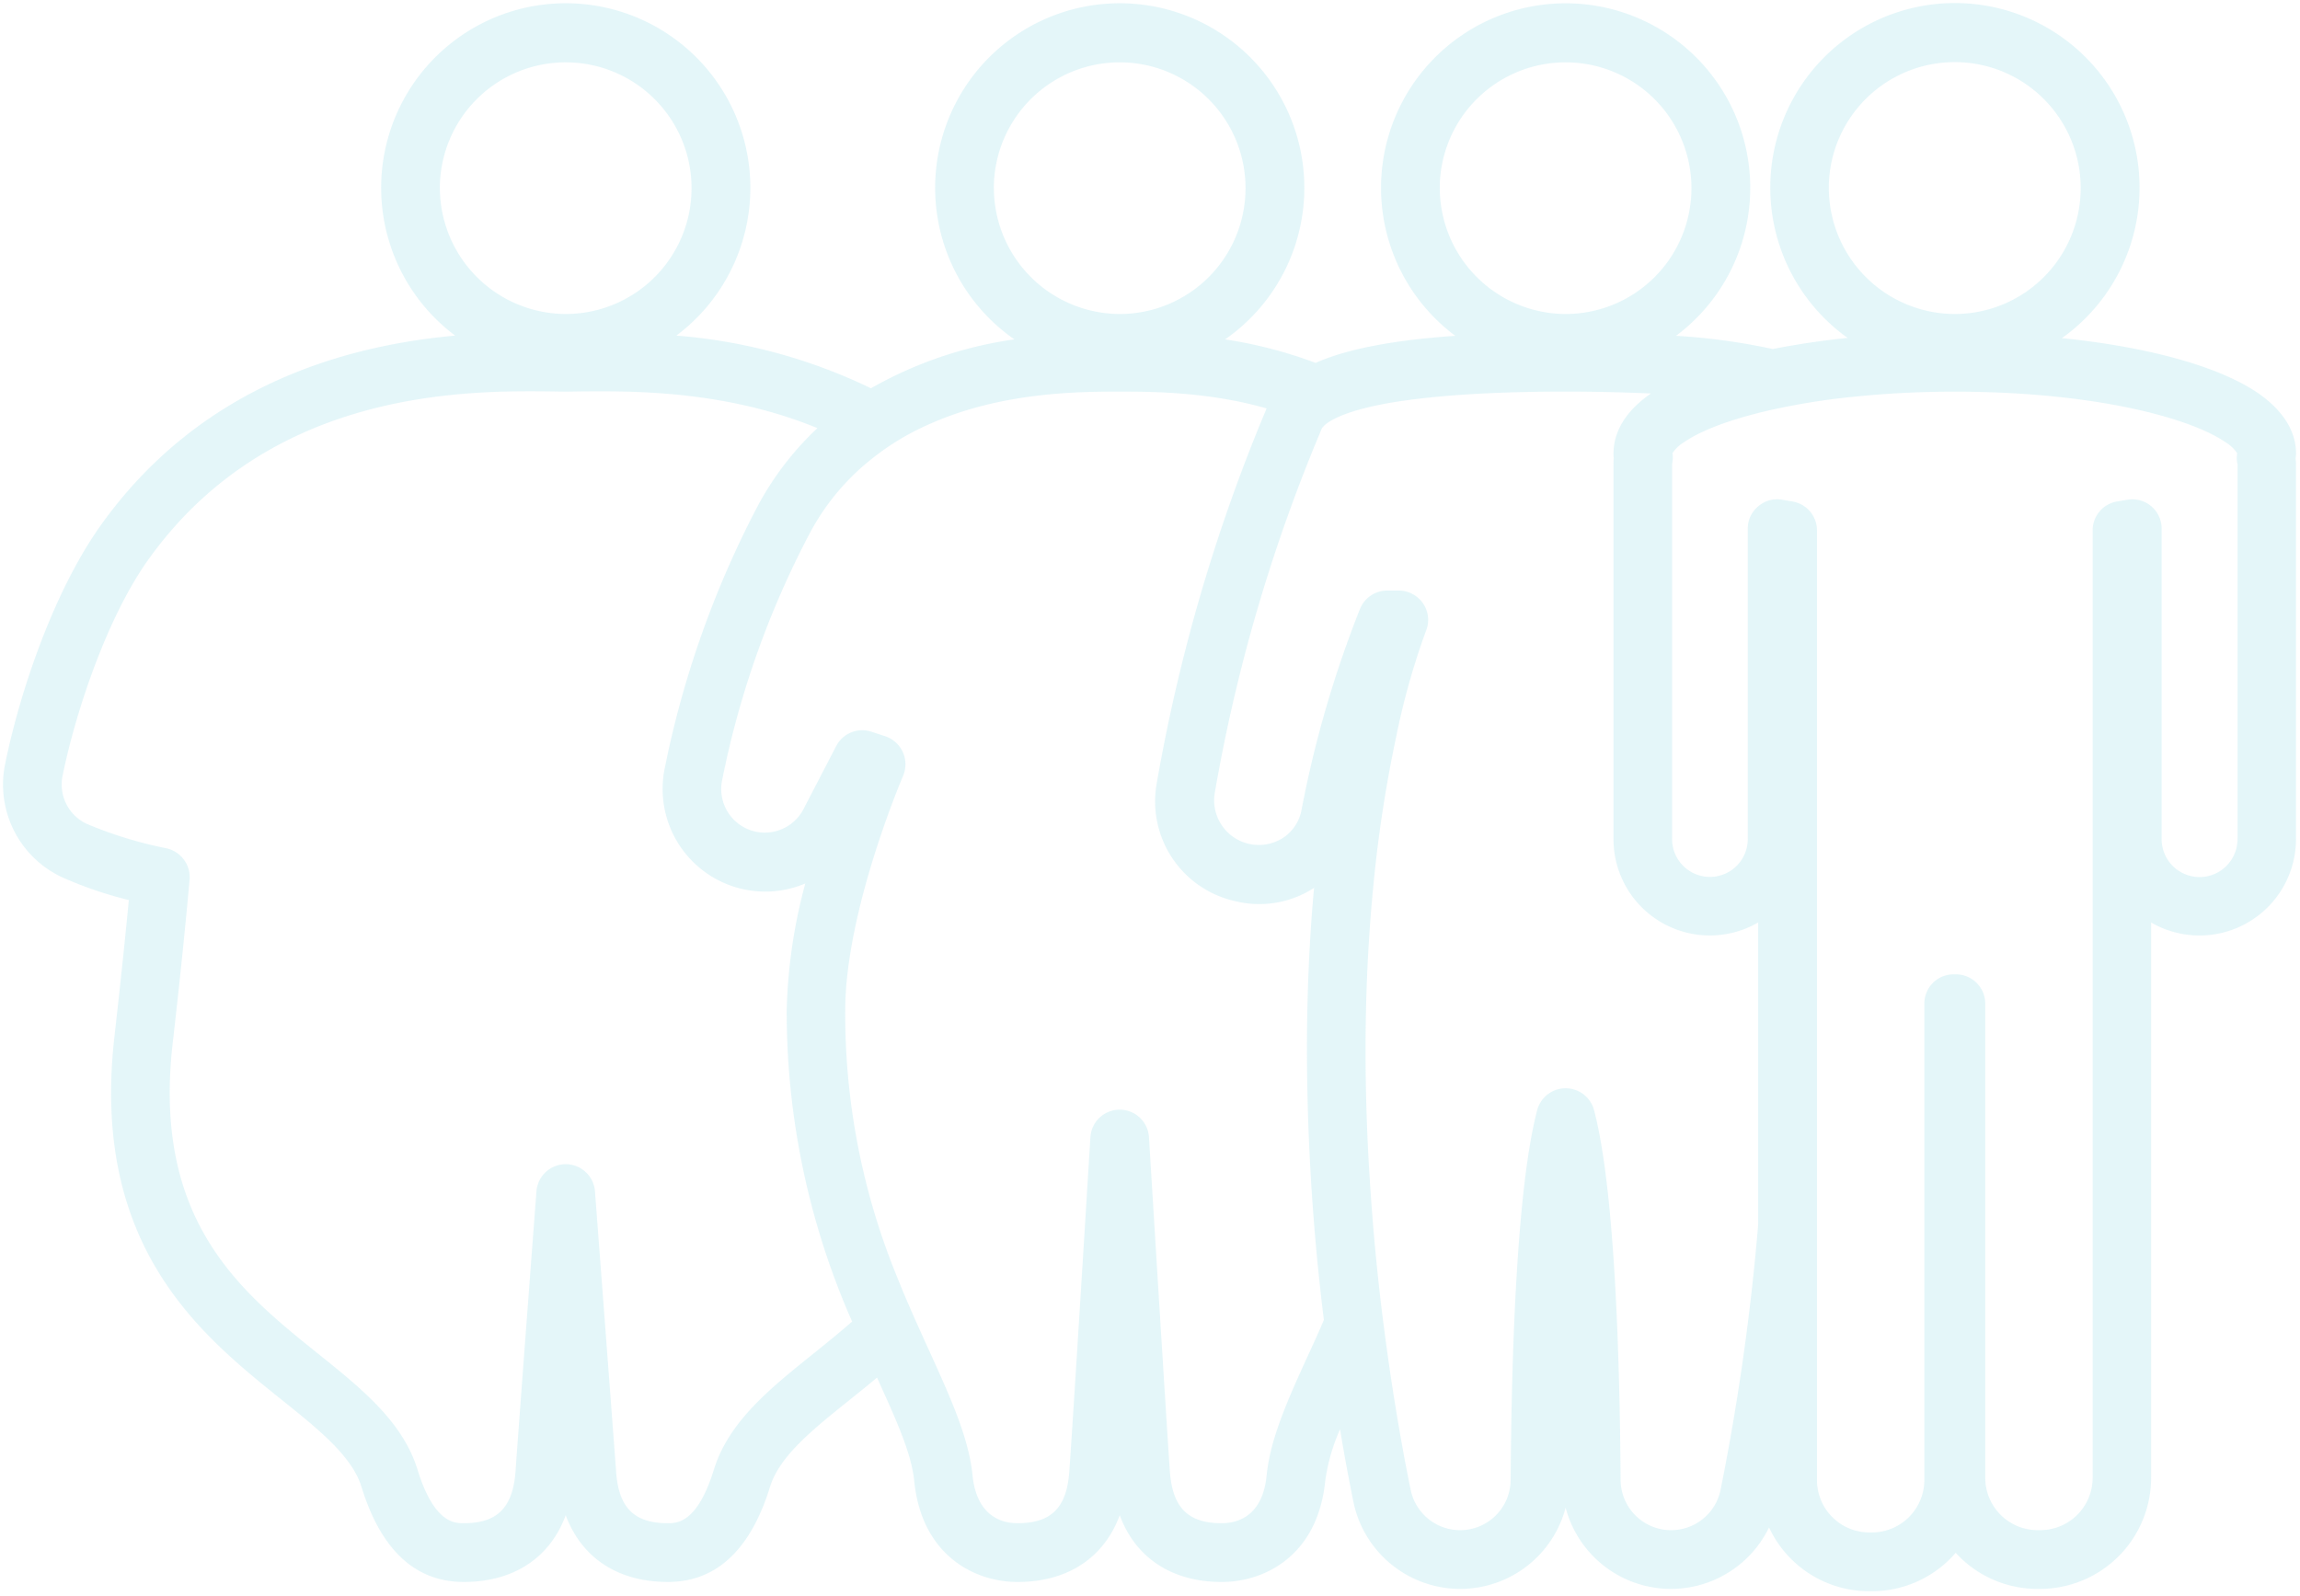 <svg xmlns="http://www.w3.org/2000/svg" width="317" height="220" viewBox="0 0 317 220">
  <defs>
    <style>
      .cls-1 {
        fill: #94dee8;
        fill-rule: evenodd;
        opacity: 0.25;
      }
    </style>
  </defs>
  <path class="cls-1" d="M316.455,62.516c0-2.111-.864-5.264-5.157-8.272-5.388-3.731-15.213-6.421-27.113-7.636a25.448,25.448,0,1,0-29.533-.029c-3.659.376-7.117,0.9-10.315,1.533A87.158,87.158,0,0,0,231,46.29a25.442,25.442,0,1,0-30.426,0c-8.644.607-14.954,1.823-19.247,3.731a62.111,62.111,0,0,0-12.476-3.239,25.442,25.442,0,1,0-29.043,0,55.555,55.555,0,0,0-19.766,6.739,75.127,75.127,0,0,0-26.824-7.26,25.442,25.442,0,1,0-30.484,0C48.152,47.592,27.81,52.8,13.807,72.523,7.151,81.924,2.57,96.067.7,105.351a14.084,14.084,0,0,0,7.837,15.561,53.6,53.6,0,0,0,9.22,3.152c-0.346,3.616-.98,9.979-1.988,18.858-3.285,28.894,11.9,41.071,22.992,49.979C44,197.1,48.526,200.74,49.823,204.962c2.68,8.677,7.405,13.1,14.09,13.1,6.915,0,11.9-3.355,14.06-9.2,2.161,5.842,7.145,9.2,14.09,9.2,6.656,0,11.381-4.425,14.061-13.1,1.3-4.222,5.82-7.867,11.064-12.061,1.181-.954,2.42-1.938,3.688-3.008,2.651,5.843,4.754,10.441,5.128,14.259,1.038,10.268,8.327,13.912,14.234,13.912,6.944,0,11.928-3.355,14.09-9.2,2.16,5.842,7.145,9.2,14.06,9.2,5.935,0,13.225-3.644,14.262-13.912a26.276,26.276,0,0,1,2.046-7.143c0.634,3.933,1.3,7.317,1.844,10.036a15.028,15.028,0,0,0,29.245.781,15.014,15.014,0,0,0,28.035,2.718,15.2,15.2,0,0,0,13.8,8.793h0.4a15.221,15.221,0,0,0,11.525-5.293,15.225,15.225,0,0,0,11.266,4.975h0.4a15.326,15.326,0,0,0,15.27-15.329V127.159a13.3,13.3,0,0,0,19.967-11.569v-51.6c0-.26-0.028-0.52-0.057-0.81A4.061,4.061,0,0,0,316.455,62.516Zm-64.4-36.674A17.36,17.36,0,1,1,269.4,43.282,17.4,17.4,0,0,1,252.059,25.842Zm-53.62,0a17.345,17.345,0,1,1,17.345,17.441A17.4,17.4,0,0,1,198.439,25.842Zm-61.458,0a17.345,17.345,0,1,1,17.346,17.441A17.4,17.4,0,0,1,136.981,25.842Zm-76.353,0A17.345,17.345,0,1,1,77.973,43.282,17.4,17.4,0,0,1,60.628,25.842Zm51.517,160.725c-6.022,4.83-11.7,9.4-13.744,15.994-2.276,7.405-5.129,7.405-6.339,7.405-4.668,0-6.8-2.14-7.145-7.144-0.663-9-2.91-38.584-2.91-38.584a4.044,4.044,0,0,0-8.068,0s-2.247,29.589-2.881,38.584c-0.375,5-2.507,7.144-7.146,7.144-1.239,0-4.091,0-6.368-7.405C55.5,195.967,49.823,191.4,43.8,186.567c-10.661-8.561-22.791-18.308-20-42.748,1.671-14.548,2.305-22.5,2.334-22.56a4.093,4.093,0,0,0-3.256-4.339,56.767,56.767,0,0,1-10.92-3.355,5.989,5.989,0,0,1-3.342-6.594c1.873-9.169,6.224-21.924,11.756-29.733C37.2,53.55,64.4,53.839,76.013,53.955l1.959,0.029,1.988-.029c7.059-.057,19.91-0.2,32.7,5.061a41.635,41.635,0,0,0-8.24,10.759A134.749,134.749,0,0,0,91.6,105.987a14.146,14.146,0,0,0,19.391,15.793,73.257,73.257,0,0,0-2.564,17.556,105.843,105.843,0,0,0,9.018,42.835C115.688,183.7,113.9,185.15,112.145,186.567Zm68.314-.116c-2.881,6.306-5.359,11.743-5.877,16.892-0.548,5.755-4.12,6.623-6.195,6.623-4.639,0-6.771-2.14-7.146-7.144-0.605-8.85-2.852-45.7-2.881-46.075a4.042,4.042,0,0,0-8.068,0c-0.028.376-2.276,37.225-2.91,46.075-0.345,5-2.478,7.144-7.145,7.144-2.046,0-5.619-.868-6.195-6.623-0.518-5.149-3-10.586-5.849-16.892-0.345-.752-0.691-1.5-1.037-2.285-1.153-2.545-2.362-5.264-3.515-8.156a95.782,95.782,0,0,1-7.146-36.674c0-13.767,7.895-32.192,7.981-32.394a4.075,4.075,0,0,0-2.42-5.438l-1.93-.636a4.045,4.045,0,0,0-4.87,1.967l-4.5,8.677a6.007,6.007,0,0,1-11.236-3.905,125.6,125.6,0,0,1,12.044-34.013,32.443,32.443,0,0,1,8.9-10.586,35.074,35.074,0,0,1,7.694-4.57c9.969-4.454,20.8-4.454,26.162-4.454,4.321,0,12.158,0,20.255,2.314l-0.289.694a239.266,239.266,0,0,0-14.867,51.049,14.082,14.082,0,0,0,10.661,16.139c0.029,0,.346.087,0.375,0.087a13.844,13.844,0,0,0,10.66-1.88c-0.605,6.623-.98,14.086-0.98,22.386a307.492,307.492,0,0,0,2.334,37.166C181.814,183.5,181.122,185.005,180.459,186.451ZM237.134,205.4a6.961,6.961,0,0,1-13.772-1.417c-0.116-17.325-.836-40.232-3.66-50.963a4.056,4.056,0,0,0-7.837,0c-2.824,10.76-3.544,33.638-3.659,50.963a6.961,6.961,0,0,1-13.772,1.417c-1.066-5.206-2.449-12.842-3.659-22.184-0.75-5.727-1.412-12.119-1.873-18.944-0.432-6.161-.692-12.727-0.692-19.5,0-8.561.432-16.2,1.095-22.907a181.5,181.5,0,0,1,3.112-20.246,100.566,100.566,0,0,1,4.091-14.577,4,4,0,0,0-.346-3.818,4.063,4.063,0,0,0-3.371-1.822h-1.584a4.061,4.061,0,0,0-3.746,2.487,152.8,152.8,0,0,0-8.068,27.709,5.888,5.888,0,0,1-2.564,3.9,6.161,6.161,0,0,1-9.421-6.1,229.418,229.418,0,0,1,14.348-49.313l0.374-.9,0.029-.058c0.058-.145,1.009-2.14,9.509-3.615,4.984-.839,12.591-1.533,24.116-1.533,4.5,0,8.384.115,11.755,0.26a0.41,0.41,0,0,0-.115.087c-4.178,2.921-5.042,6.074-5.042,8.185a4.476,4.476,0,0,0,.029.665,7.555,7.555,0,0,0-.029.81v51.6a13.276,13.276,0,0,0,19.938,11.569v41.707A323.457,323.457,0,0,1,237.134,205.4Zm71.254-89.806a5.23,5.23,0,1,1-10.459,0V72.871a4.035,4.035,0,0,0-4.841-3.962l-1.383.231a4.035,4.035,0,0,0-3.285,3.992V203.69a7.218,7.218,0,0,1-7.2,7.23h-0.4a7.219,7.219,0,0,1-7.2-7.23V138.352a4.053,4.053,0,0,0-4.034-4.049H269.26a4.035,4.035,0,0,0-4.034,4.049v65.656a7.238,7.238,0,0,1-7.2,7.23h-0.4a7.219,7.219,0,0,1-7.2-7.23V73.131a4.033,4.033,0,0,0-3.314-3.992l-1.354-.231a3.964,3.964,0,0,0-3.371.839,3.982,3.982,0,0,0-1.5,3.124V115.59a5.215,5.215,0,1,1-10.429,0V64.049l0.057-.492a3.312,3.312,0,0,0,0-1.07V62.458a5.029,5.029,0,0,1,1.585-1.5c2.334-1.62,6.483-3.21,12.13-4.483h0.029a95.97,95.97,0,0,1,11.9-1.851c4.034-.4,8.471-0.636,13.254-0.636,18.815,0,32.3,3.5,37.37,7a5.222,5.222,0,0,1,1.556,1.475v0.029a4.511,4.511,0,0,0-.029,1.07,2.3,2.3,0,0,0,.087.434v51.6Z"/>
</svg>
